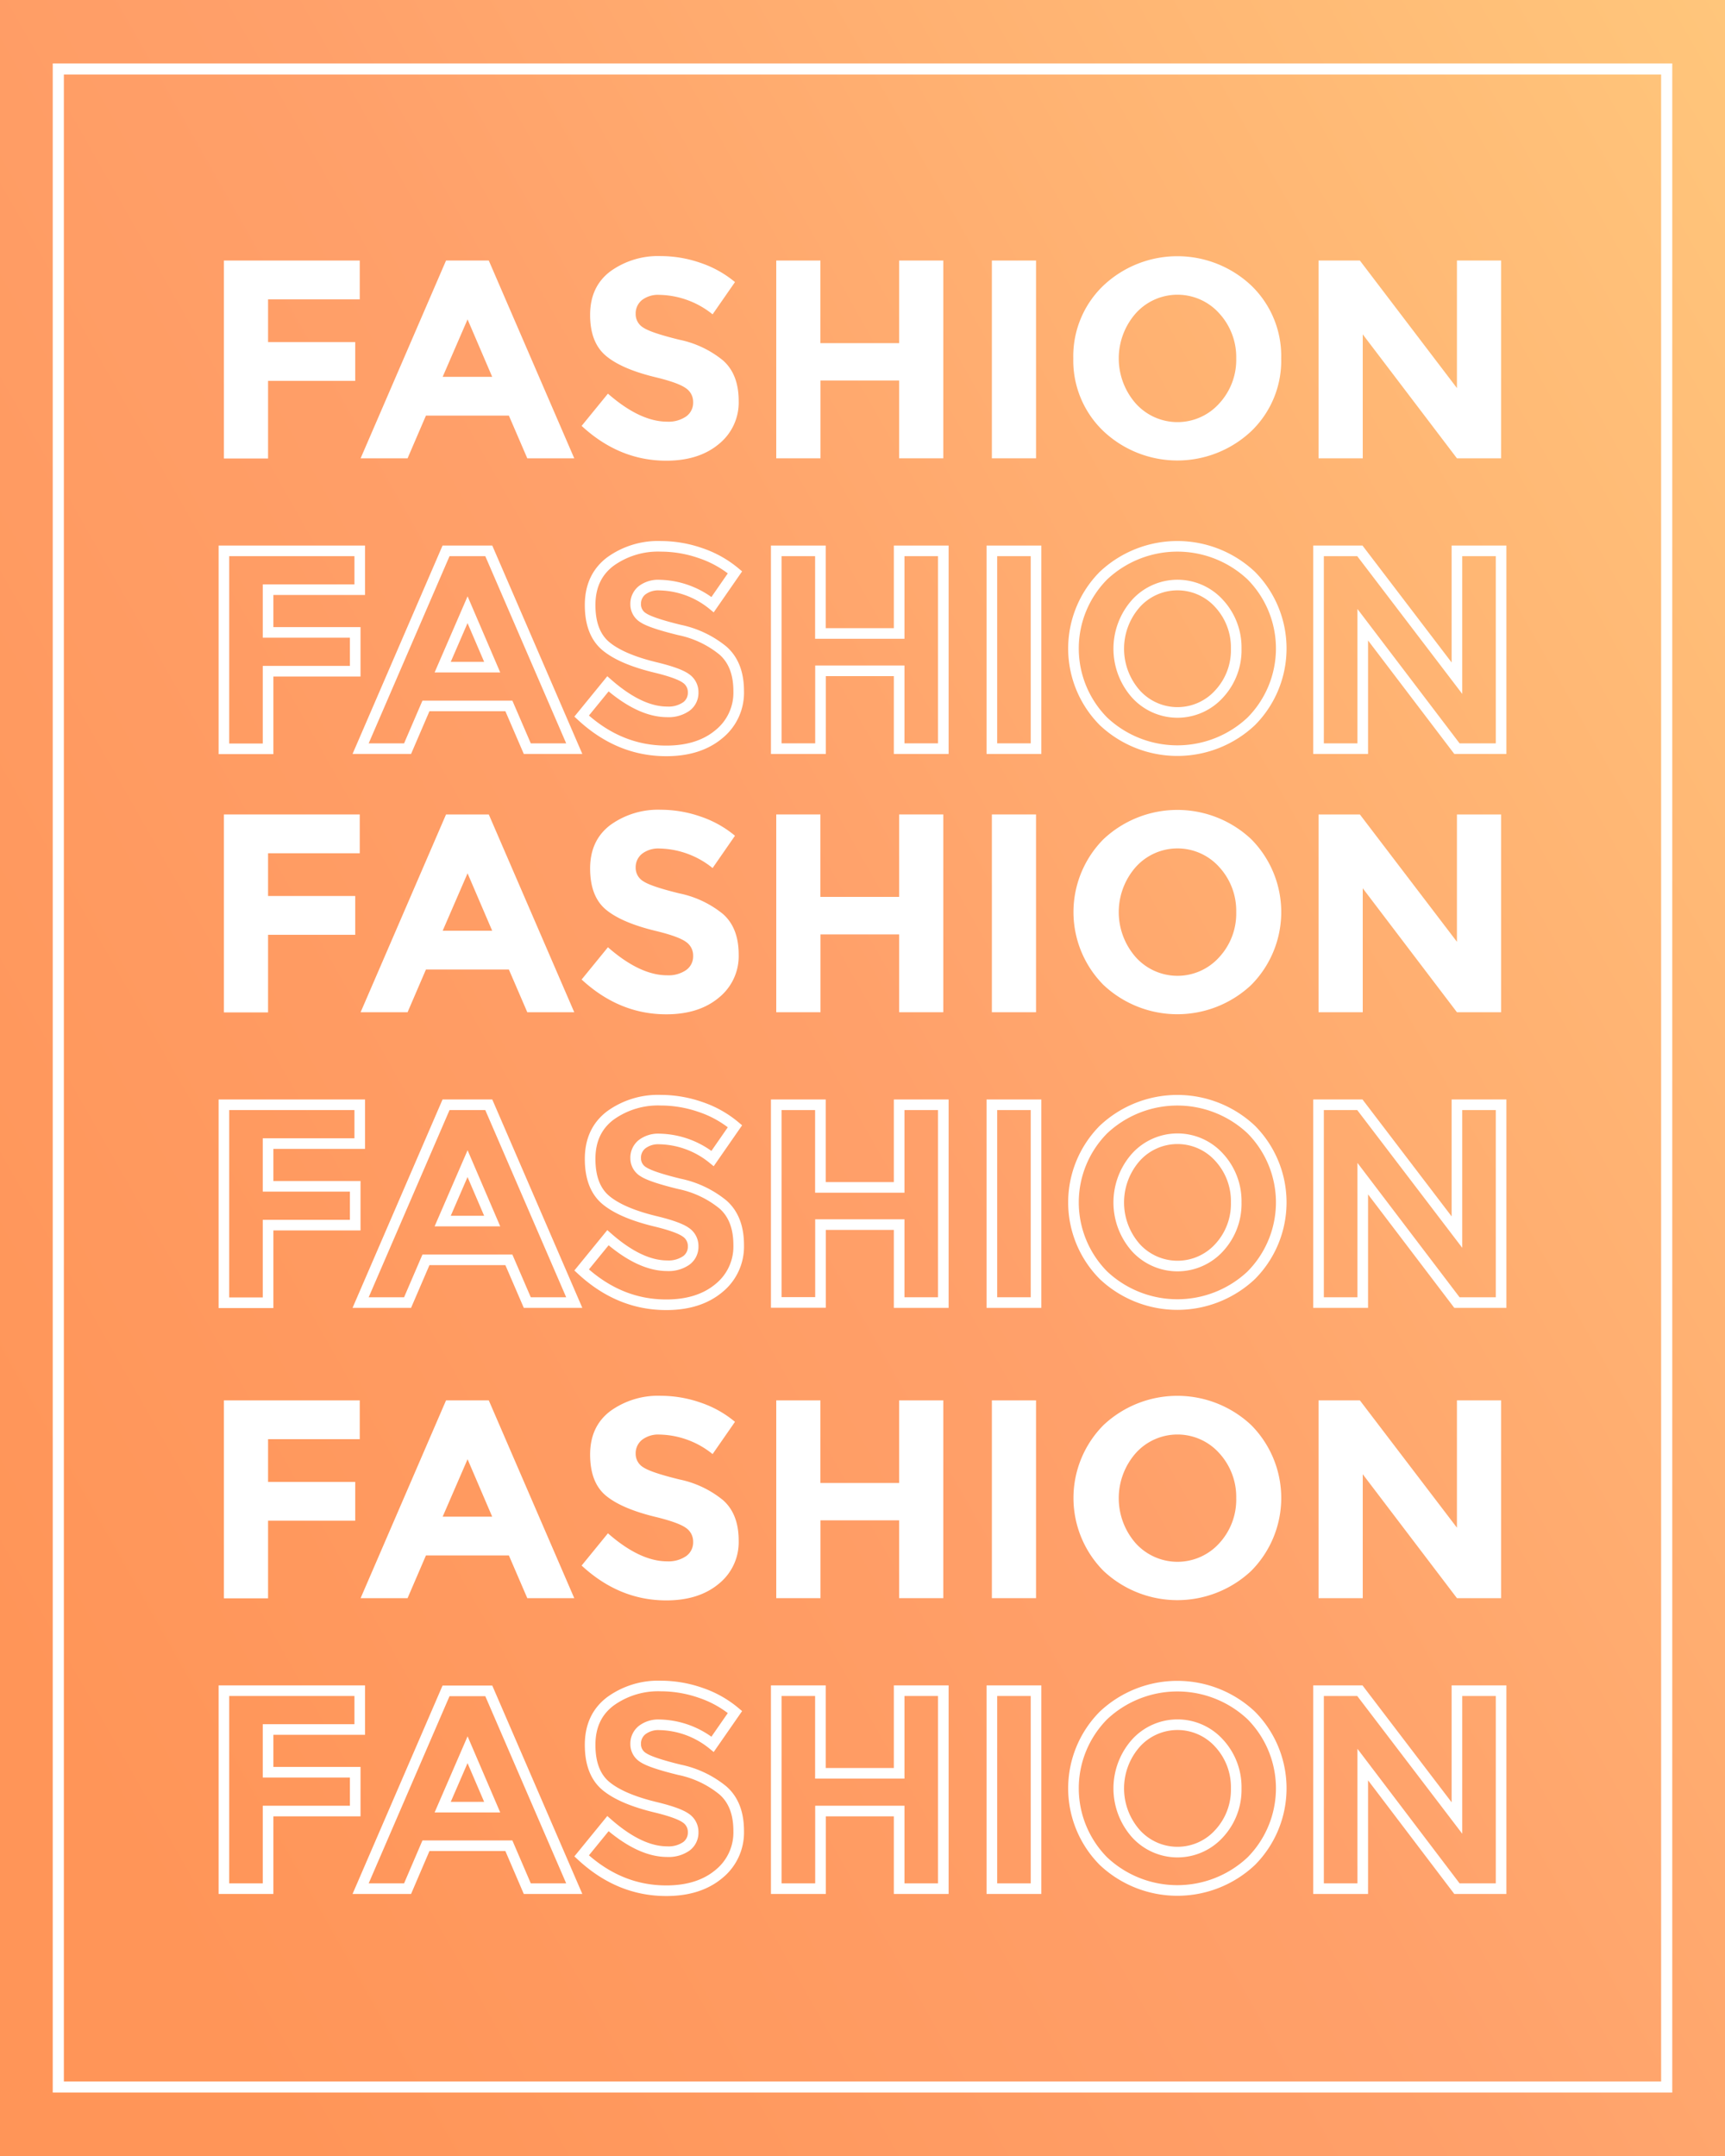 <svg xmlns="http://www.w3.org/2000/svg" xmlns:xlink="http://www.w3.org/1999/xlink" viewBox="0 0 400 500"><rect x="0" y="0" width="400" height="500" fill="#333333" stroke="none"/><defs><linearGradient id="linear-gradient" x1="-58.62" y1="396.55" x2="458.62" y2="103.45" gradientUnits="userSpaceOnUse"><stop offset="0.1" stop-color="#ff9558"/><stop offset="0.51" stop-color="#ffa06a"/><stop offset="1" stop-color="#ffc67b"/></linearGradient></defs><title>banAsset 17</title><g id="Layer_2" data-name="Layer 2"><g id="Layer_1-2" data-name="Layer 1"><rect width="400" height="500" fill="url(#linear-gradient)"/><rect x="13.52" y="16" width="372.96" height="468" fill="none" stroke="#fff" stroke-miterlimit="10" stroke-width="2.58"/><path d="M83.42,60.42v9H62.16v9.91H82.37v9H62.16v18H51.92V60.42Z" fill="#fff"/><path d="M122.27,106.29,118,96.38H98.77l-4.26,9.91H83.62l19.81-45.87h9.91l19.82,45.87ZM108.42,74.07l-5.77,13.32h11.48Z" fill="#fff"/><path d="M148.88,69.57a4,4,0,0,0-1.48,3.22A3.63,3.63,0,0,0,149.21,76q1.8,1.19,8.33,2.79a23.41,23.41,0,0,1,10.14,4.82c2.41,2.15,3.61,5.27,3.61,9.39a12.36,12.36,0,0,1-4.63,10q-4.62,3.84-12.17,3.84-10.89,0-19.62-8.07l6.1-7.48q7.42,6.49,13.72,6.5a7.2,7.2,0,0,0,4.43-1.22,3.9,3.9,0,0,0,1.61-3.28A3.82,3.82,0,0,0,159,90q-1.71-1.22-6.76-2.46-8-1.9-11.71-5T136.84,73q0-6.53,4.69-10.07a18.89,18.89,0,0,1,11.71-3.54,28.14,28.14,0,0,1,9.19,1.57,24.79,24.79,0,0,1,8,4.46l-5.19,7.48a20.23,20.23,0,0,0-12.33-4.52A6.16,6.16,0,0,0,148.88,69.57Z" fill="#fff"/><path d="M208.5,60.42h10.24v45.87H208.5V88.24H190.26v18.05H180V60.42h10.24V79.58H208.5Z" fill="#fff"/><path d="M230,60.42h10.24v45.87H230Z" fill="#fff"/><path d="M290.14,100a25,25,0,0,1-34.26,0,22.63,22.63,0,0,1-7-16.89,22.66,22.66,0,0,1,7-16.9,25,25,0,0,1,34.26,0,22.69,22.69,0,0,1,6.95,16.9A22.66,22.66,0,0,1,290.14,100Zm-3.48-16.86a15,15,0,0,0-3.94-10.47,13,13,0,0,0-19.36,0,15.83,15.83,0,0,0,0,20.9,13,13,0,0,0,19.36,0A14.9,14.9,0,0,0,286.66,83.09Z" fill="#fff"/><path d="M337.84,60.42h10.24v45.87H337.84L316,77.54v28.75H305.75V60.42h9.58L337.84,90Z" fill="#fff"/><path d="M83.42,127.75v9H62.16v9.91H82.37v9H62.16v18H51.92V127.75Z" fill="none" stroke="#fff" stroke-miterlimit="10" stroke-width="2.46"/><path d="M122.27,173.62,118,163.71H98.77l-4.26,9.91H83.62l19.81-45.87h9.91l19.82,45.87ZM108.42,141.4l-5.77,13.32h11.48Z" fill="none" stroke="#fff" stroke-miterlimit="10" stroke-width="2.46"/><path d="M148.88,136.9a4,4,0,0,0-1.48,3.22,3.63,3.63,0,0,0,1.81,3.18q1.8,1.19,8.33,2.79a23.41,23.41,0,0,1,10.14,4.82q3.62,3.22,3.61,9.39a12.35,12.35,0,0,1-4.63,10q-4.62,3.84-12.17,3.84-10.89,0-19.62-8.07l6.1-7.48q7.42,6.49,13.72,6.5a7.2,7.2,0,0,0,4.43-1.22,3.9,3.9,0,0,0,1.61-3.28,3.82,3.82,0,0,0-1.71-3.28q-1.71-1.22-6.76-2.46-8-1.9-11.71-4.95t-3.71-9.59q0-6.52,4.69-10.07a18.89,18.89,0,0,1,11.71-3.54,28.14,28.14,0,0,1,9.19,1.57,24.79,24.79,0,0,1,8,4.46l-5.19,7.49a20.18,20.18,0,0,0-12.33-4.53A6.16,6.16,0,0,0,148.88,136.9Z" fill="none" stroke="#fff" stroke-miterlimit="10" stroke-width="2.46"/><path d="M208.5,127.75h10.24v45.87H208.5V155.57H190.26v18.05H180V127.75h10.24v19.16H208.5Z" fill="none" stroke="#fff" stroke-miterlimit="10" stroke-width="2.46"/><path d="M230,127.75h10.24v45.87H230Z" fill="none" stroke="#fff" stroke-miterlimit="10" stroke-width="2.46"/><path d="M290.14,167.29a25,25,0,0,1-34.26,0,24,24,0,0,1,0-33.8,25,25,0,0,1,34.26,0,24,24,0,0,1,0,33.8Zm-3.48-16.87A15,15,0,0,0,282.72,140a13,13,0,0,0-19.36,0,15.83,15.83,0,0,0,0,20.9,13,13,0,0,0,19.36,0A14.9,14.9,0,0,0,286.66,150.42Z" fill="none" stroke="#fff" stroke-miterlimit="10" stroke-width="2.46"/><path d="M337.84,127.75h10.24v45.87H337.84L316,144.88v28.74H305.75V127.75h9.58l22.51,29.53Z" fill="none" stroke="#fff" stroke-miterlimit="10" stroke-width="2.46"/><path d="M83.42,188.88v9H62.16v9.91H82.37v9H62.16v18H51.92V188.88Z" fill="#fff"/><path d="M122.27,234.75,118,224.84H98.77l-4.26,9.91H83.62l19.81-45.87h9.91l19.82,45.87Zm-13.85-32.22-5.77,13.32h11.48Z" fill="#fff"/><path d="M148.88,198a4,4,0,0,0-1.48,3.22,3.63,3.63,0,0,0,1.81,3.18q1.8,1.19,8.33,2.79A23.41,23.41,0,0,1,167.68,212c2.41,2.15,3.61,5.27,3.61,9.39a12.36,12.36,0,0,1-4.63,10q-4.62,3.84-12.17,3.84-10.89,0-19.62-8.07l6.1-7.48q7.42,6.5,13.72,6.5a7.2,7.2,0,0,0,4.43-1.22,3.9,3.9,0,0,0,1.61-3.28,3.82,3.82,0,0,0-1.71-3.28q-1.71-1.22-6.76-2.46-8-1.9-11.71-4.95t-3.71-9.59q0-6.52,4.69-10.07a18.89,18.89,0,0,1,11.71-3.54,28.14,28.14,0,0,1,9.19,1.57,24.79,24.79,0,0,1,8,4.46l-5.19,7.49a20.18,20.18,0,0,0-12.33-4.53A6.16,6.16,0,0,0,148.88,198Z" fill="#fff"/><path d="M208.5,188.88h10.24v45.87H208.5V216.7H190.26v18.05H180V188.88h10.24V208H208.5Z" fill="#fff"/><path d="M230,188.88h10.24v45.87H230Z" fill="#fff"/><path d="M290.14,228.42a25,25,0,0,1-34.26,0,24,24,0,0,1,0-33.8,25,25,0,0,1,34.26,0,24,24,0,0,1,0,33.8Zm-3.48-16.87a15,15,0,0,0-3.94-10.47,13,13,0,0,0-19.36,0,15.83,15.83,0,0,0,0,20.9,13,13,0,0,0,19.36,0A14.9,14.9,0,0,0,286.66,211.55Z" fill="#fff"/><path d="M337.84,188.88h10.24v45.87H337.84L316,206v28.75H305.75V188.88h9.58l22.51,29.53Z" fill="#fff"/><path d="M83.42,256.21v9H62.16v9.91H82.37v9H62.16v18H51.92V256.21Z" fill="none" stroke="#fff" stroke-miterlimit="10" stroke-width="2.46"/><path d="M122.27,302.08,118,292.17H98.77l-4.26,9.91H83.62l19.81-45.87h9.91l19.82,45.87Zm-13.85-32.22-5.77,13.32h11.48Z" fill="none" stroke="#fff" stroke-miterlimit="10" stroke-width="2.46"/><path d="M148.88,265.36a4,4,0,0,0-1.48,3.22,3.63,3.63,0,0,0,1.81,3.18q1.8,1.19,8.33,2.79a23.41,23.41,0,0,1,10.14,4.82q3.62,3.22,3.61,9.39a12.38,12.38,0,0,1-4.63,10q-4.62,3.83-12.17,3.83-10.89,0-19.62-8.07l6.1-7.48q7.42,6.49,13.72,6.5a7.2,7.2,0,0,0,4.43-1.22,3.89,3.89,0,0,0,1.61-3.28,3.82,3.82,0,0,0-1.71-3.28q-1.71-1.22-6.76-2.46-8-1.9-11.71-4.95t-3.71-9.59q0-6.52,4.69-10.07a18.89,18.89,0,0,1,11.71-3.54,28.14,28.14,0,0,1,9.19,1.57,24.62,24.62,0,0,1,8,4.47l-5.19,7.48a20.18,20.18,0,0,0-12.33-4.53A6.16,6.16,0,0,0,148.88,265.36Z" fill="none" stroke="#fff" stroke-miterlimit="10" stroke-width="2.46"/><path d="M208.5,256.21h10.24v45.87H208.5V284H190.26v18.05H180V256.21h10.24v19.16H208.5Z" fill="none" stroke="#fff" stroke-miterlimit="10" stroke-width="2.46"/><path d="M230,256.21h10.24v45.87H230Z" fill="none" stroke="#fff" stroke-miterlimit="10" stroke-width="2.46"/><path d="M290.14,295.75a25,25,0,0,1-34.26,0,24,24,0,0,1,0-33.8,25,25,0,0,1,34.26,0,24,24,0,0,1,0,33.8Zm-3.48-16.87a15,15,0,0,0-3.94-10.47,13,13,0,0,0-19.36,0,15.84,15.84,0,0,0,0,20.91,13.07,13.07,0,0,0,19.36,0A14.94,14.94,0,0,0,286.66,278.88Z" fill="none" stroke="#fff" stroke-miterlimit="10" stroke-width="2.46"/><path d="M337.84,256.21h10.24v45.87H337.84L316,273.34v28.74H305.75V256.21h9.58l22.51,29.53Z" fill="none" stroke="#fff" stroke-miterlimit="10" stroke-width="2.46"/><path d="M83.42,324.76v9H62.16v9.91H82.37v9H62.16v18H51.92V324.76Z" fill="#fff"/><path d="M122.27,370.63,118,360.72H98.77l-4.26,9.91H83.62l19.81-45.87h9.91l19.82,45.87Zm-13.85-32.22-5.77,13.32h11.48Z" fill="#fff"/><path d="M148.88,333.91a4,4,0,0,0-1.48,3.22,3.63,3.63,0,0,0,1.81,3.18q1.8,1.19,8.33,2.79a23.41,23.41,0,0,1,10.14,4.82q3.62,3.22,3.61,9.39a12.38,12.38,0,0,1-4.63,10q-4.62,3.84-12.17,3.84-10.89,0-19.62-8.08l6.1-7.48q7.42,6.5,13.72,6.5a7.2,7.2,0,0,0,4.43-1.22,3.89,3.89,0,0,0,1.61-3.28,3.83,3.83,0,0,0-1.71-3.28q-1.71-1.21-6.76-2.46-8-1.91-11.71-4.95t-3.71-9.58q0-6.54,4.69-10.08a18.89,18.89,0,0,1,11.71-3.54,28.14,28.14,0,0,1,9.19,1.57,24.62,24.62,0,0,1,8,4.47l-5.19,7.48a20.18,20.18,0,0,0-12.33-4.53A6.16,6.16,0,0,0,148.88,333.91Z" fill="#fff"/><path d="M208.5,324.76h10.24v45.87H208.5V352.58H190.26v18.05H180V324.76h10.24v19.16H208.5Z" fill="#fff"/><path d="M230,324.76h10.24v45.87H230Z" fill="#fff"/><path d="M290.14,364.3a25,25,0,0,1-34.26,0,24,24,0,0,1,0-33.8,25,25,0,0,1,34.26,0,24,24,0,0,1,0,33.8Zm-3.48-16.87A15,15,0,0,0,282.72,337a13,13,0,0,0-19.36,0,15.84,15.84,0,0,0,0,20.91,13.07,13.07,0,0,0,19.36,0A14.94,14.94,0,0,0,286.66,347.43Z" fill="#fff"/><path d="M337.84,324.76h10.24v45.87H337.84L316,341.89v28.74H305.75V324.76h9.58l22.51,29.53Z" fill="#fff"/><path d="M83.42,392.09v9H62.16V411H82.37v9H62.16v18H51.92V392.09Z" fill="none" stroke="#fff" stroke-miterlimit="10" stroke-width="2.46"/><path d="M122.27,438,118,428.05H98.77L94.51,438H83.62l19.81-45.87h9.91L133.16,438Zm-13.85-32.22-5.77,13.32h11.48Z" fill="none" stroke="#fff" stroke-miterlimit="10" stroke-width="2.46"/><path d="M148.88,401.24a4,4,0,0,0-1.48,3.22,3.63,3.63,0,0,0,1.81,3.18q1.8,1.19,8.33,2.79a23.3,23.3,0,0,1,10.14,4.83q3.62,3.21,3.61,9.38a12.38,12.38,0,0,1-4.63,10q-4.62,3.84-12.17,3.84-10.89,0-19.62-8.08l6.1-7.48q7.42,6.49,13.72,6.5a7.2,7.2,0,0,0,4.43-1.21,3.92,3.92,0,0,0,1.61-3.29,3.83,3.83,0,0,0-1.71-3.28q-1.71-1.22-6.76-2.46-8-1.9-11.71-4.95t-3.71-9.58c0-4.36,1.56-7.71,4.69-10.08A18.89,18.89,0,0,1,153.24,391a28.14,28.14,0,0,1,9.19,1.57,24.62,24.62,0,0,1,8,4.47l-5.19,7.48A20.18,20.18,0,0,0,152.92,400,6.16,6.16,0,0,0,148.88,401.24Z" fill="none" stroke="#fff" stroke-miterlimit="10" stroke-width="2.46"/><path d="M208.5,392.09h10.24V438H208.5v-18H190.26v18H180V392.09h10.24v19.16H208.5Z" fill="none" stroke="#fff" stroke-miterlimit="10" stroke-width="2.46"/><path d="M230,392.09h10.24V438H230Z" fill="none" stroke="#fff" stroke-miterlimit="10" stroke-width="2.46"/><path d="M290.14,431.63a25,25,0,0,1-34.26,0,24,24,0,0,1,0-33.8,25,25,0,0,1,34.26,0,24,24,0,0,1,0,33.8Zm-3.48-16.87a15,15,0,0,0-3.94-10.46,13,13,0,0,0-19.36,0,15.83,15.83,0,0,0,0,20.9,13,13,0,0,0,19.36,0A14.94,14.94,0,0,0,286.66,414.76Z" fill="none" stroke="#fff" stroke-miterlimit="10" stroke-width="2.46"/><path d="M337.84,392.09h10.24V438H337.84L316,409.22V438H305.75V392.09h9.58l22.51,29.53Z" fill="none" stroke="#fff" stroke-miterlimit="10" stroke-width="2.46"/></g></g></svg>
